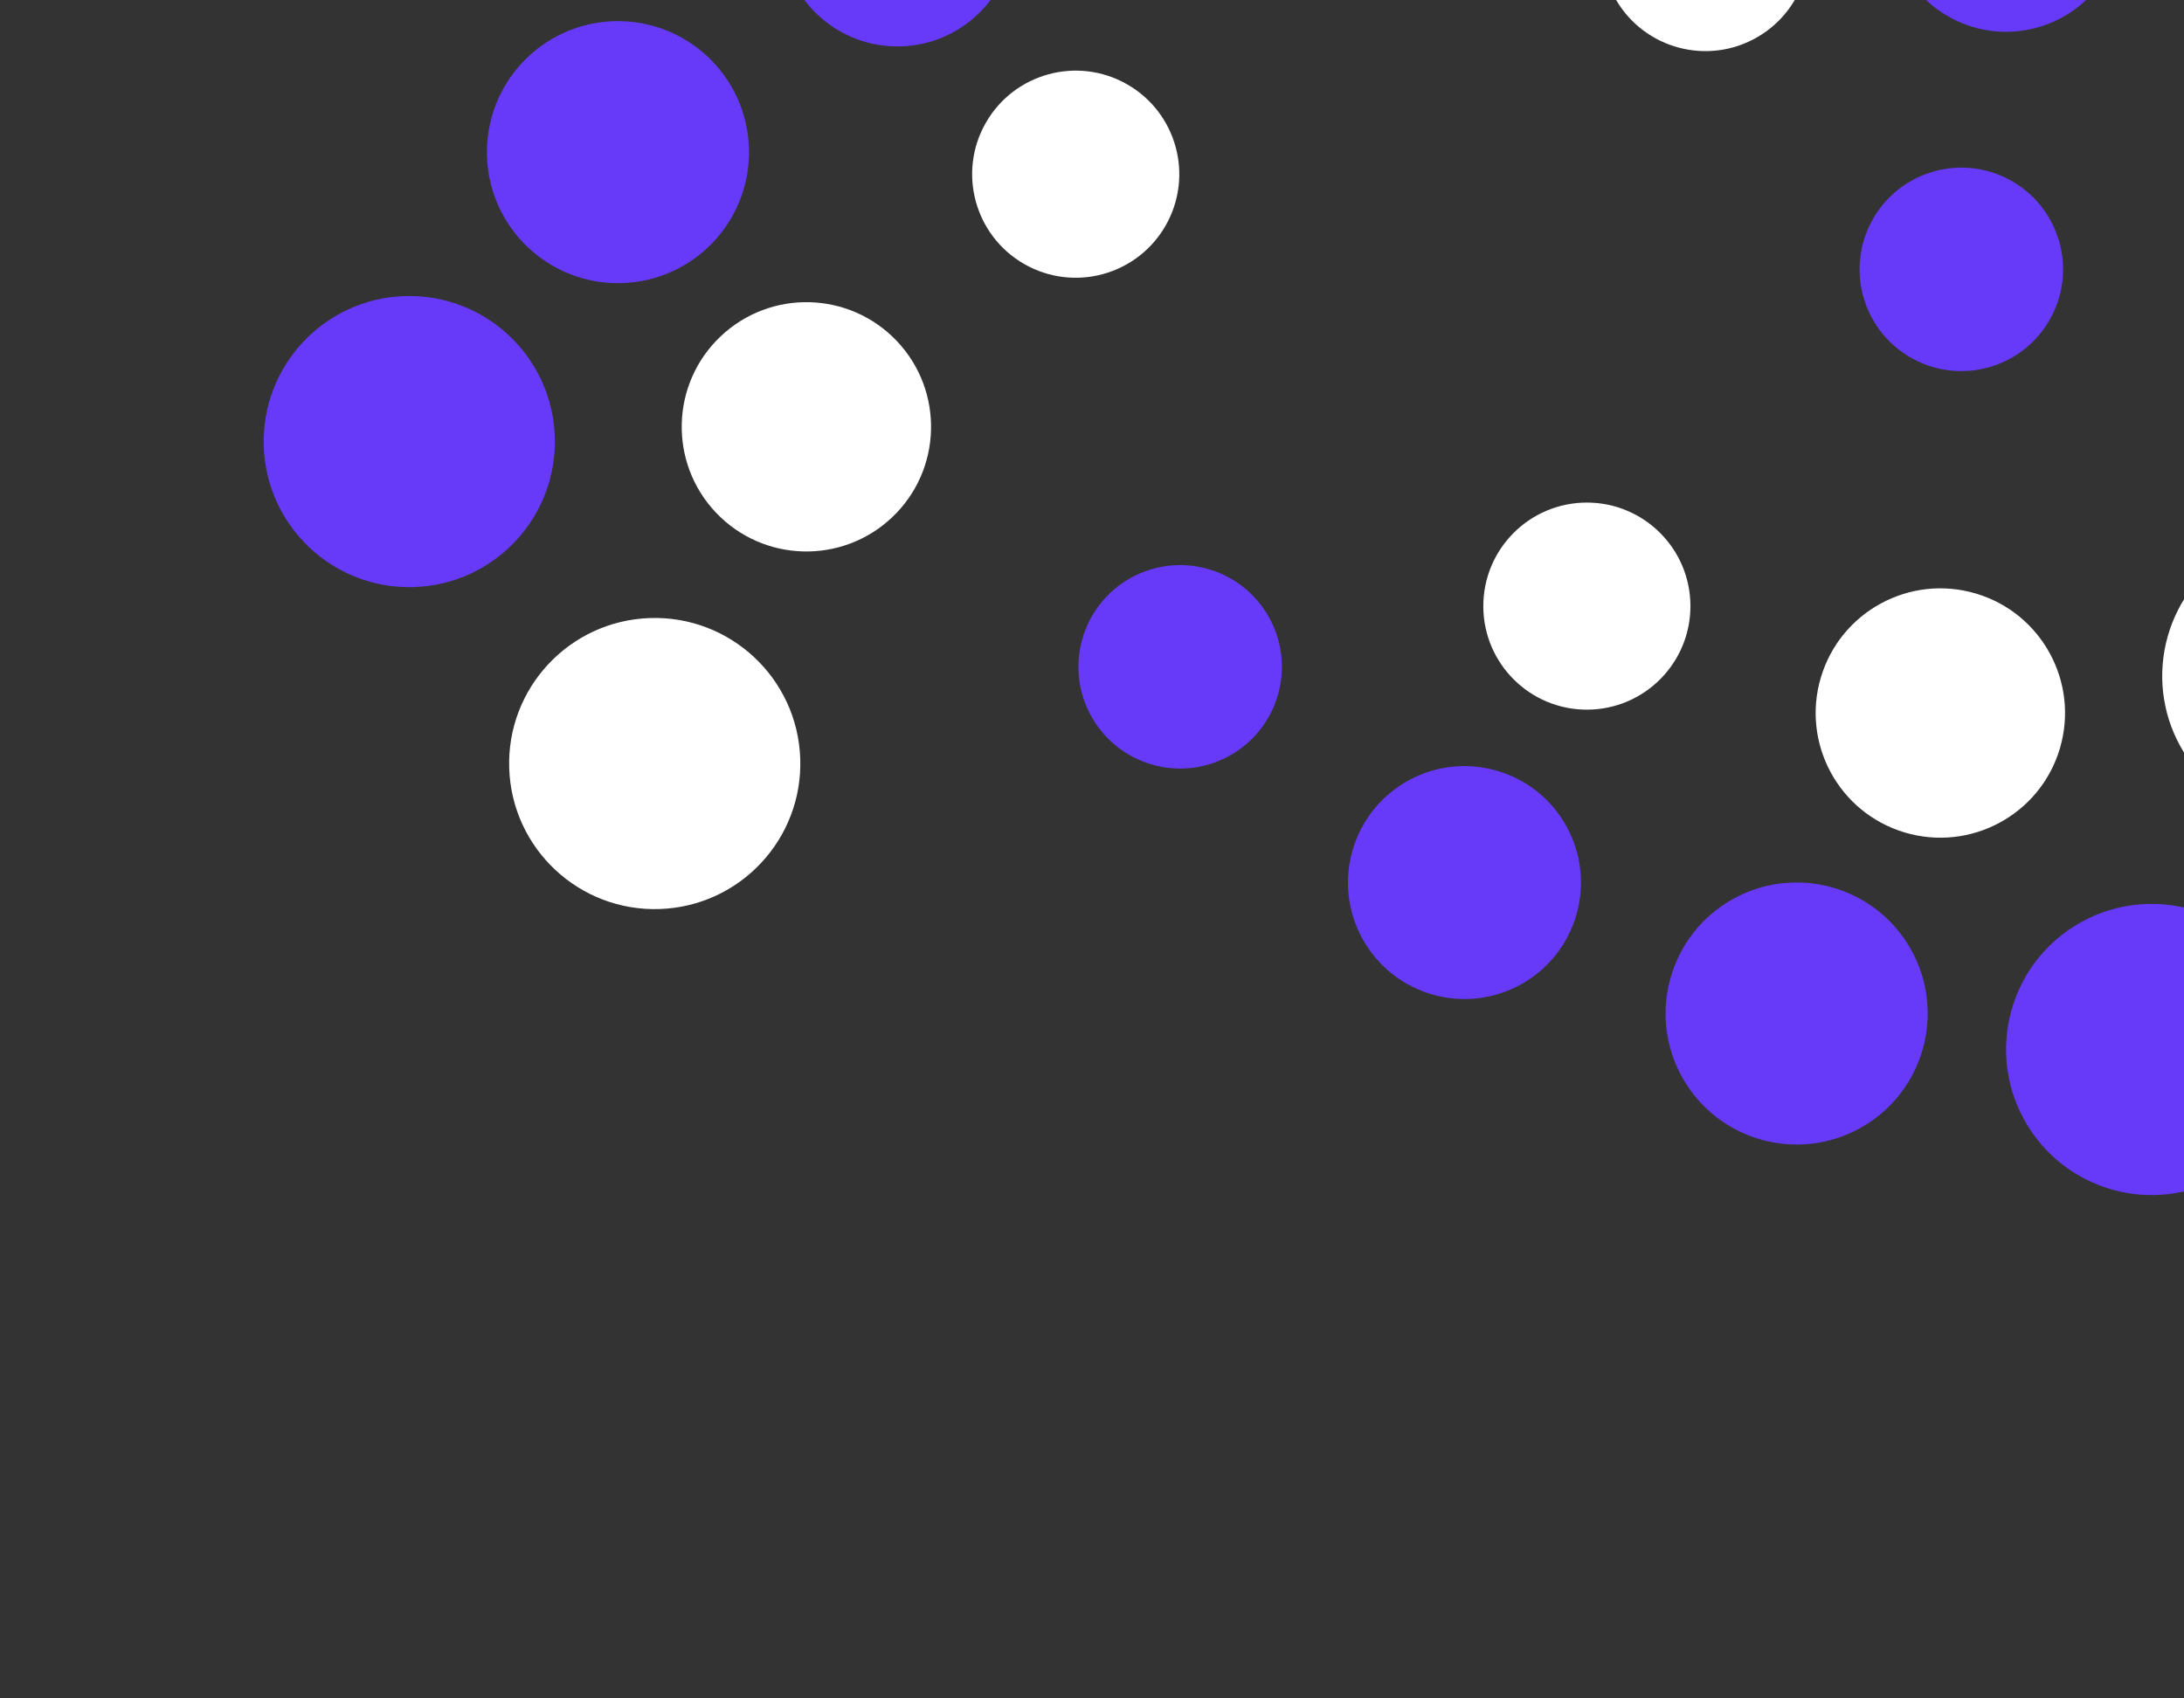<svg width="180" height="140" viewBox="0 0 180 140" fill="none" xmlns="http://www.w3.org/2000/svg">
<rect x="0" y="0" width="180" height="140" fill="#333333" stroke="none"/>
<g clip-path="url(#clip0_7146_6291)">
<g clip-path="url(#clip1_7146_6291)">
<path d="M200.385 49.366C196.875 43.744 189.472 42.033 183.85 45.543C178.229 49.053 176.517 56.456 180.028 62.077C183.538 67.699 190.94 69.41 196.562 65.9C202.183 62.39 203.895 54.987 200.385 49.366Z" fill="white"/>
<path d="M162.851 48.927C157.412 47.308 151.691 50.404 150.071 55.843C148.452 61.282 151.549 67.004 156.988 68.623C162.426 70.242 168.148 67.146 169.767 61.707C171.386 56.268 168.29 50.546 162.851 48.927Z" fill="white"/>
<path d="M130.747 41.428C126.033 41.45 122.23 45.288 122.251 50.002C122.273 54.716 126.111 58.52 130.825 58.498C135.539 58.477 139.342 54.638 139.321 49.924C139.299 45.211 135.461 41.407 130.747 41.428Z" fill="white"/>
<path d="M187.516 80.154C184.005 74.532 176.603 72.821 170.981 76.331C165.36 79.841 163.648 87.244 167.158 92.865C170.669 98.487 178.071 100.198 183.693 96.688C189.314 93.178 191.026 85.775 187.516 80.154Z" fill="#663AF8"/>
<path d="M157.236 77.824C154.076 72.765 147.414 71.224 142.355 74.383C137.295 77.543 135.755 84.205 138.914 89.264C142.073 94.324 148.736 95.864 153.795 92.705C158.854 89.546 160.395 82.883 157.236 77.824Z" fill="#663AF8"/>
<path d="M128.84 67.666C126.032 63.169 120.11 61.8 115.613 64.608C111.116 67.416 109.746 73.338 112.555 77.835C115.363 82.333 121.285 83.702 125.782 80.894C130.279 78.085 131.649 72.163 128.84 67.666Z" fill="#663AF8"/>
<path d="M104.379 50.526C101.927 46.598 96.754 45.402 92.826 47.855C88.898 50.307 87.702 55.48 90.155 59.408C92.607 63.336 97.78 64.532 101.708 62.079C105.636 59.626 106.832 54.454 104.379 50.526Z" fill="#663AF8"/>
</g>
<g clip-path="url(#clip2_7146_6291)">
<path d="M54.376 74.932C61 74.703 66.183 69.148 65.954 62.525C65.725 55.901 60.17 50.718 53.547 50.947C46.923 51.176 41.739 56.731 41.969 63.354C42.198 69.978 47.753 75.161 54.376 74.932Z" fill="white"/>
<path d="M73.523 42.646C77.645 38.746 77.824 32.242 73.924 28.121C70.023 23.999 63.52 23.82 59.398 27.721C55.276 31.621 55.097 38.124 58.998 42.246C62.898 46.368 69.402 46.547 73.523 42.646Z" fill="white"/>
<path d="M96.069 18.593C98.407 14.5 96.985 9.286 92.892 6.948C88.799 4.61 83.586 6.032 81.247 10.125C78.909 14.218 80.332 19.432 84.425 21.77C88.517 24.108 93.731 22.686 96.069 18.593Z" fill="white"/>
<path d="M34.147 48.393C40.77 48.164 45.954 42.609 45.725 35.986C45.496 29.362 39.941 24.178 33.317 24.408C26.694 24.637 21.51 30.192 21.739 36.815C21.968 43.439 27.523 48.622 34.147 48.393Z" fill="#663AF8"/>
<path d="M51.305 23.335C57.266 23.129 61.931 18.129 61.725 12.168C61.518 6.207 56.519 1.542 50.558 1.748C44.597 1.954 39.931 6.954 40.138 12.915C40.344 18.876 45.343 23.541 51.305 23.335Z" fill="#663AF8"/>
<path d="M74.299 3.823C79.598 3.64 83.745 -0.804 83.561 -6.103C83.378 -11.402 78.934 -15.549 73.635 -15.365C68.337 -15.182 64.19 -10.738 64.373 -5.439C64.556 -0.14 69 4.006 74.299 3.823Z" fill="#663AF8"/>
</g>
<g clip-path="url(#clip3_7146_6291)">
<path d="M133.185 -0.021C135.56 4.05 140.786 5.425 144.858 3.05C148.929 0.674 150.304 -4.552 147.929 -8.623C145.553 -12.695 140.327 -14.07 136.255 -11.694C132.184 -9.319 130.809 -4.092 133.185 -0.021Z" fill="white"/>
<path d="M156.86 -11.489C154.369 -6.808 156.144 -0.995 160.825 1.496C165.505 3.987 171.319 2.211 173.809 -2.469C176.3 -7.15 174.525 -12.963 169.844 -15.454C165.163 -17.944 159.35 -16.169 156.86 -11.489Z" fill="#663AF8"/>
<path d="M154.246 18.265C152.07 22.354 153.621 27.431 157.709 29.607C161.797 31.782 166.875 30.231 169.05 26.143C171.226 22.055 169.675 16.977 165.587 14.802C161.499 12.627 156.421 14.177 154.246 18.265Z" fill="#663AF8"/>
</g>
</g>
<defs>
<clipPath id="clip0_7146_6291">
<rect width="240" height="240" fill="white" transform="translate(0 -100)"/>
</clipPath>
<clipPath id="clip1_7146_6291">
<rect width="240" height="240" fill="white" transform="translate(283.924 -23.923) rotate(120)"/>
</clipPath>
<clipPath id="clip2_7146_6291">
<rect width="240" height="240" fill="white" transform="translate(76.076 183.923) rotate(-120)"/>
</clipPath>
<clipPath id="clip3_7146_6291">
<rect width="240" height="240" fill="white" transform="translate(0 -100)"/>
</clipPath>
</defs>
</svg>
